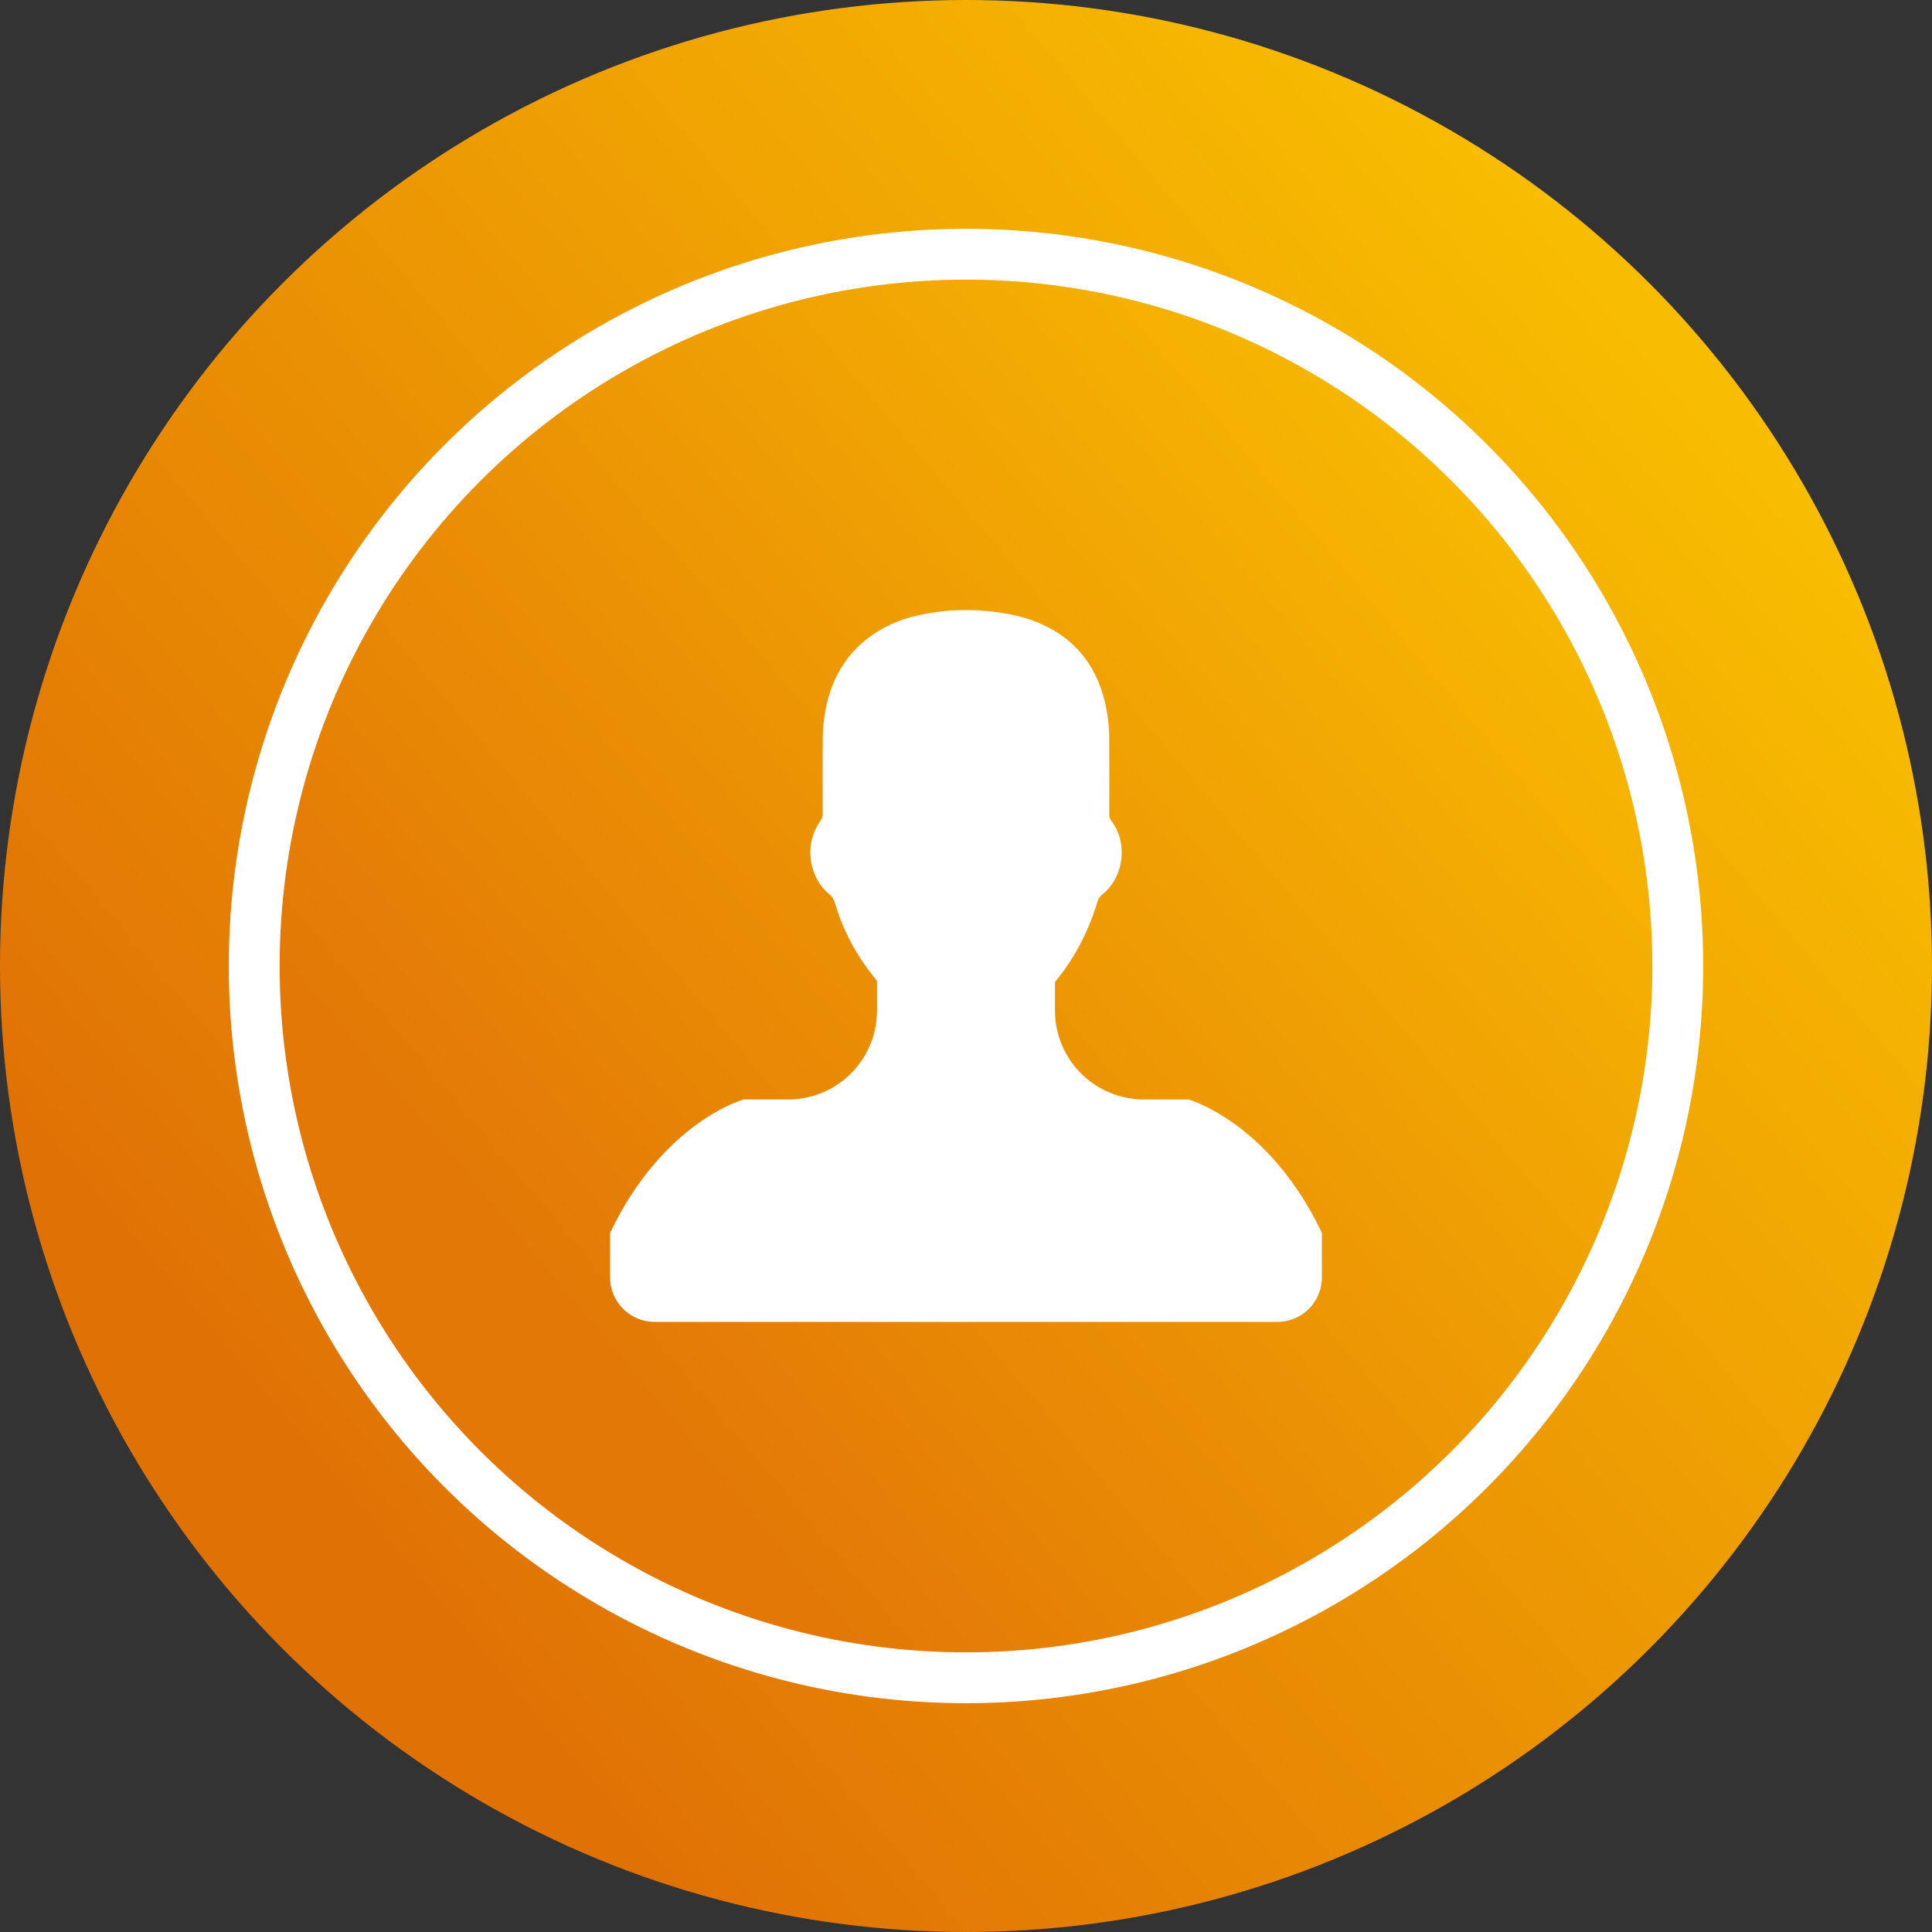 <?xml version="1.0" encoding="UTF-8"?>
<svg width="38px" height="38px" viewBox="0 0 38 38" version="1.1" xmlns="http://www.w3.org/2000/svg" xmlns:xlink="http://www.w3.org/1999/xlink">
    <rect x="0" y="0" width="38" height="38" fill="#333333" stroke="none"/>
    <!-- Generator: Sketch 51.3 (57544) - http://www.bohemiancoding.com/sketch -->
    <title>pin_user</title>
    <desc>Created with Sketch.</desc>
    <defs>
        <linearGradient x1="17.54%" y1="78.807%" x2="86.968%" y2="20.431%" id="linearGradient-1">
            <stop stop-color="#E07105" offset="0%"></stop>
            <stop stop-color="#F8BC01" offset="100%"></stop>
        </linearGradient>
        <linearGradient x1="22.168%" y1="74.915%" x2="88.218%" y2="19.38%" id="linearGradient-2">
            <stop stop-color="#E37806" offset="0%"></stop>
            <stop stop-color="#F7B702" offset="100%"></stop>
        </linearGradient>
    </defs>
    <g id="Page-1" stroke="none" stroke-width="1" fill="none" fill-rule="evenodd">
        <g id="pin_user" fill-rule="nonzero">
            <circle id="Oval" fill="url(#linearGradient-1)" cx="19" cy="19" r="19"></circle>
            <circle id="Oval" stroke="#FFFFFF" fill="url(#linearGradient-2)" cx="19" cy="19" r="14"></circle>
            <path d="M23.375,21.625 L22.5,21.625 C21.534,21.625 20.75,20.842 20.75,19.875 L20.75,19.313 C21.137,18.853 21.415,18.308 21.587,17.733 C21.605,17.636 21.699,17.588 21.761,17.522 C22.096,17.187 22.162,16.621 21.91,16.219 C21.876,16.158 21.815,16.105 21.818,16.029 C21.818,15.516 21.821,15.002 21.817,14.489 C21.804,13.87 21.627,13.226 21.193,12.768 C20.842,12.398 20.361,12.177 19.865,12.083 C19.238,11.963 18.581,11.969 17.96,12.127 C17.422,12.263 16.916,12.578 16.603,13.046 C16.326,13.452 16.205,13.946 16.184,14.432 C16.177,14.954 16.183,15.477 16.181,16.001 C16.193,16.105 16.104,16.176 16.064,16.263 C15.827,16.692 15.932,17.277 16.312,17.59 C16.408,17.656 16.426,17.778 16.461,17.882 C16.627,18.399 16.902,18.877 17.25,19.294 L17.25,19.875 C17.25,20.842 16.467,21.625 15.5,21.625 L14.625,21.625 C14.625,21.625 13.039,22.062 12,24.25 L12,25.125 C12,25.609 12.391,26 12.875,26 L25.125,26 C25.609,26 26,25.609 26,25.125 L26,24.25 C24.961,22.063 23.375,21.625 23.375,21.625 Z" id="Shape" fill="#FFFFFF"></path>
        </g>
    </g>
</svg>